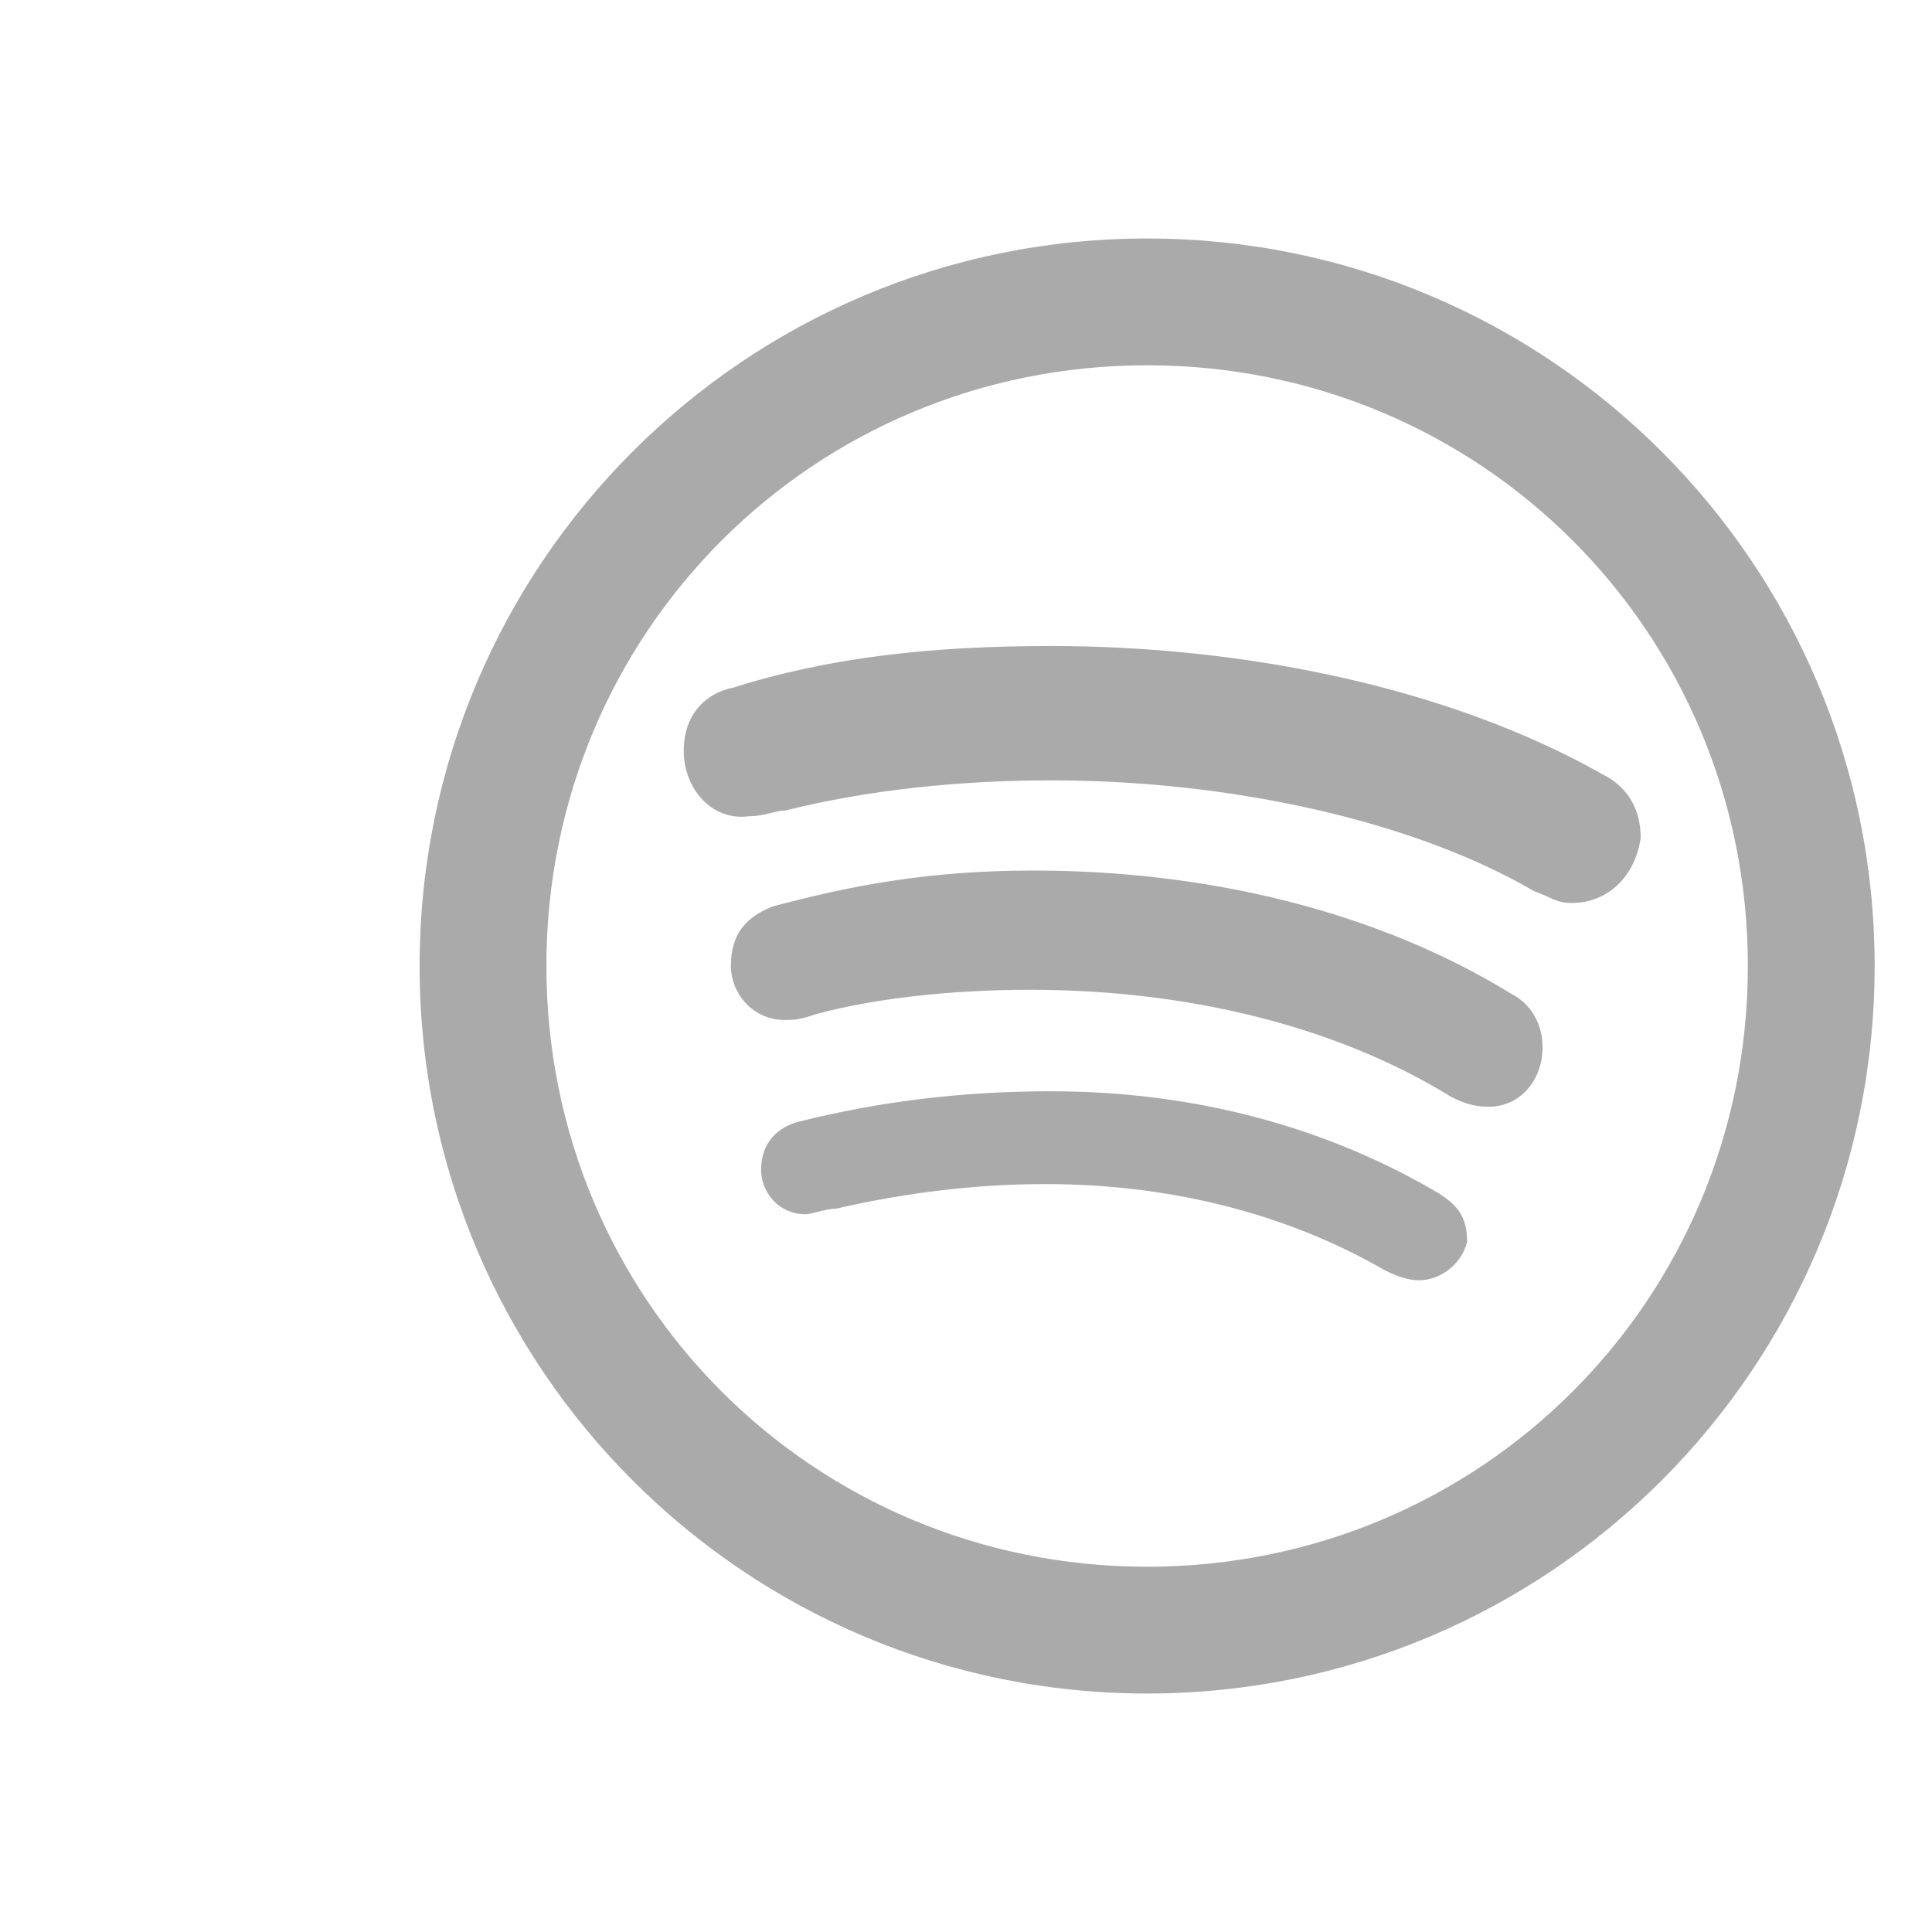 <?xml version="1.0"?>
<svg xmlns="http://www.w3.org/2000/svg" viewBox="-3 0 32 32">
    <path style="fill:#aaa;stroke-width:0.1;stroke:#aaa;text-indent:0;text-align:start;line-height:normal;text-transform:none;block-progression:tb;-inkscape-font-specification:Bitstream Vera Sans" d="M 16 4 C 9.371 4 4 9.371 4 16 C 4 22.629 9.371 28 16 28 C 22.629 28 28 22.629 28 16 C 28 9.371 22.629 4 16 4 z M 16 6 C 21.555 6 26 10.445 26 16 C 26 21.555 21.555 26 16 26 C 10.445 26 6 21.555 6 16 C 6 10.445 10.445 6 16 6 z M 14.406 10.75 C 12.46 10.75 10.764 10.93 9.156 11.438 C 8.732 11.521 8.375 11.845 8.375 12.438 C 8.375 13.03 8.814 13.554 9.406 13.469 C 9.66 13.469 9.831 13.375 10 13.375 C 11.354 13.036 12.883 12.875 14.406 12.875 C 17.367 12.875 20.407 13.534 22.438 14.719 C 22.692 14.803 22.777 14.906 23.031 14.906 C 23.623 14.906 24.039 14.467 24.125 13.875 C 24.125 13.368 23.869 13.044 23.531 12.875 C 20.993 11.437 17.621 10.75 14.406 10.75 z M 14.125 14.469 C 12.348 14.469 11.082 14.725 9.812 15.062 C 9.389 15.232 9.156 15.492 9.156 16 C 9.156 16.423 9.492 16.844 10 16.844 C 10.17 16.844 10.246 16.835 10.5 16.75 C 11.431 16.496 12.709 16.344 14.062 16.344 C 16.855 16.344 19.285 17.025 21.062 18.125 C 21.232 18.209 21.402 18.281 21.656 18.281 C 22.164 18.281 22.5 17.851 22.5 17.344 C 22.5 17.006 22.338 16.669 22 16.5 C 19.8 15.146 17.002 14.469 14.125 14.469 z M 14.406 18.125 C 12.968 18.125 11.604 18.287 10.25 18.625 C 9.912 18.71 9.656 18.952 9.656 19.375 C 9.656 19.714 9.921 20.062 10.344 20.062 C 10.429 20.062 10.675 19.969 10.844 19.969 C 11.944 19.715 13.127 19.562 14.312 19.562 C 16.427 19.562 18.361 20.069 19.969 21 C 20.139 21.084 20.331 21.156 20.5 21.156 C 20.838 21.156 21.166 20.901 21.25 20.562 C 21.25 20.139 21.067 19.982 20.812 19.812 C 18.951 18.712 16.775 18.125 14.406 18.125 z"/>
</svg>
